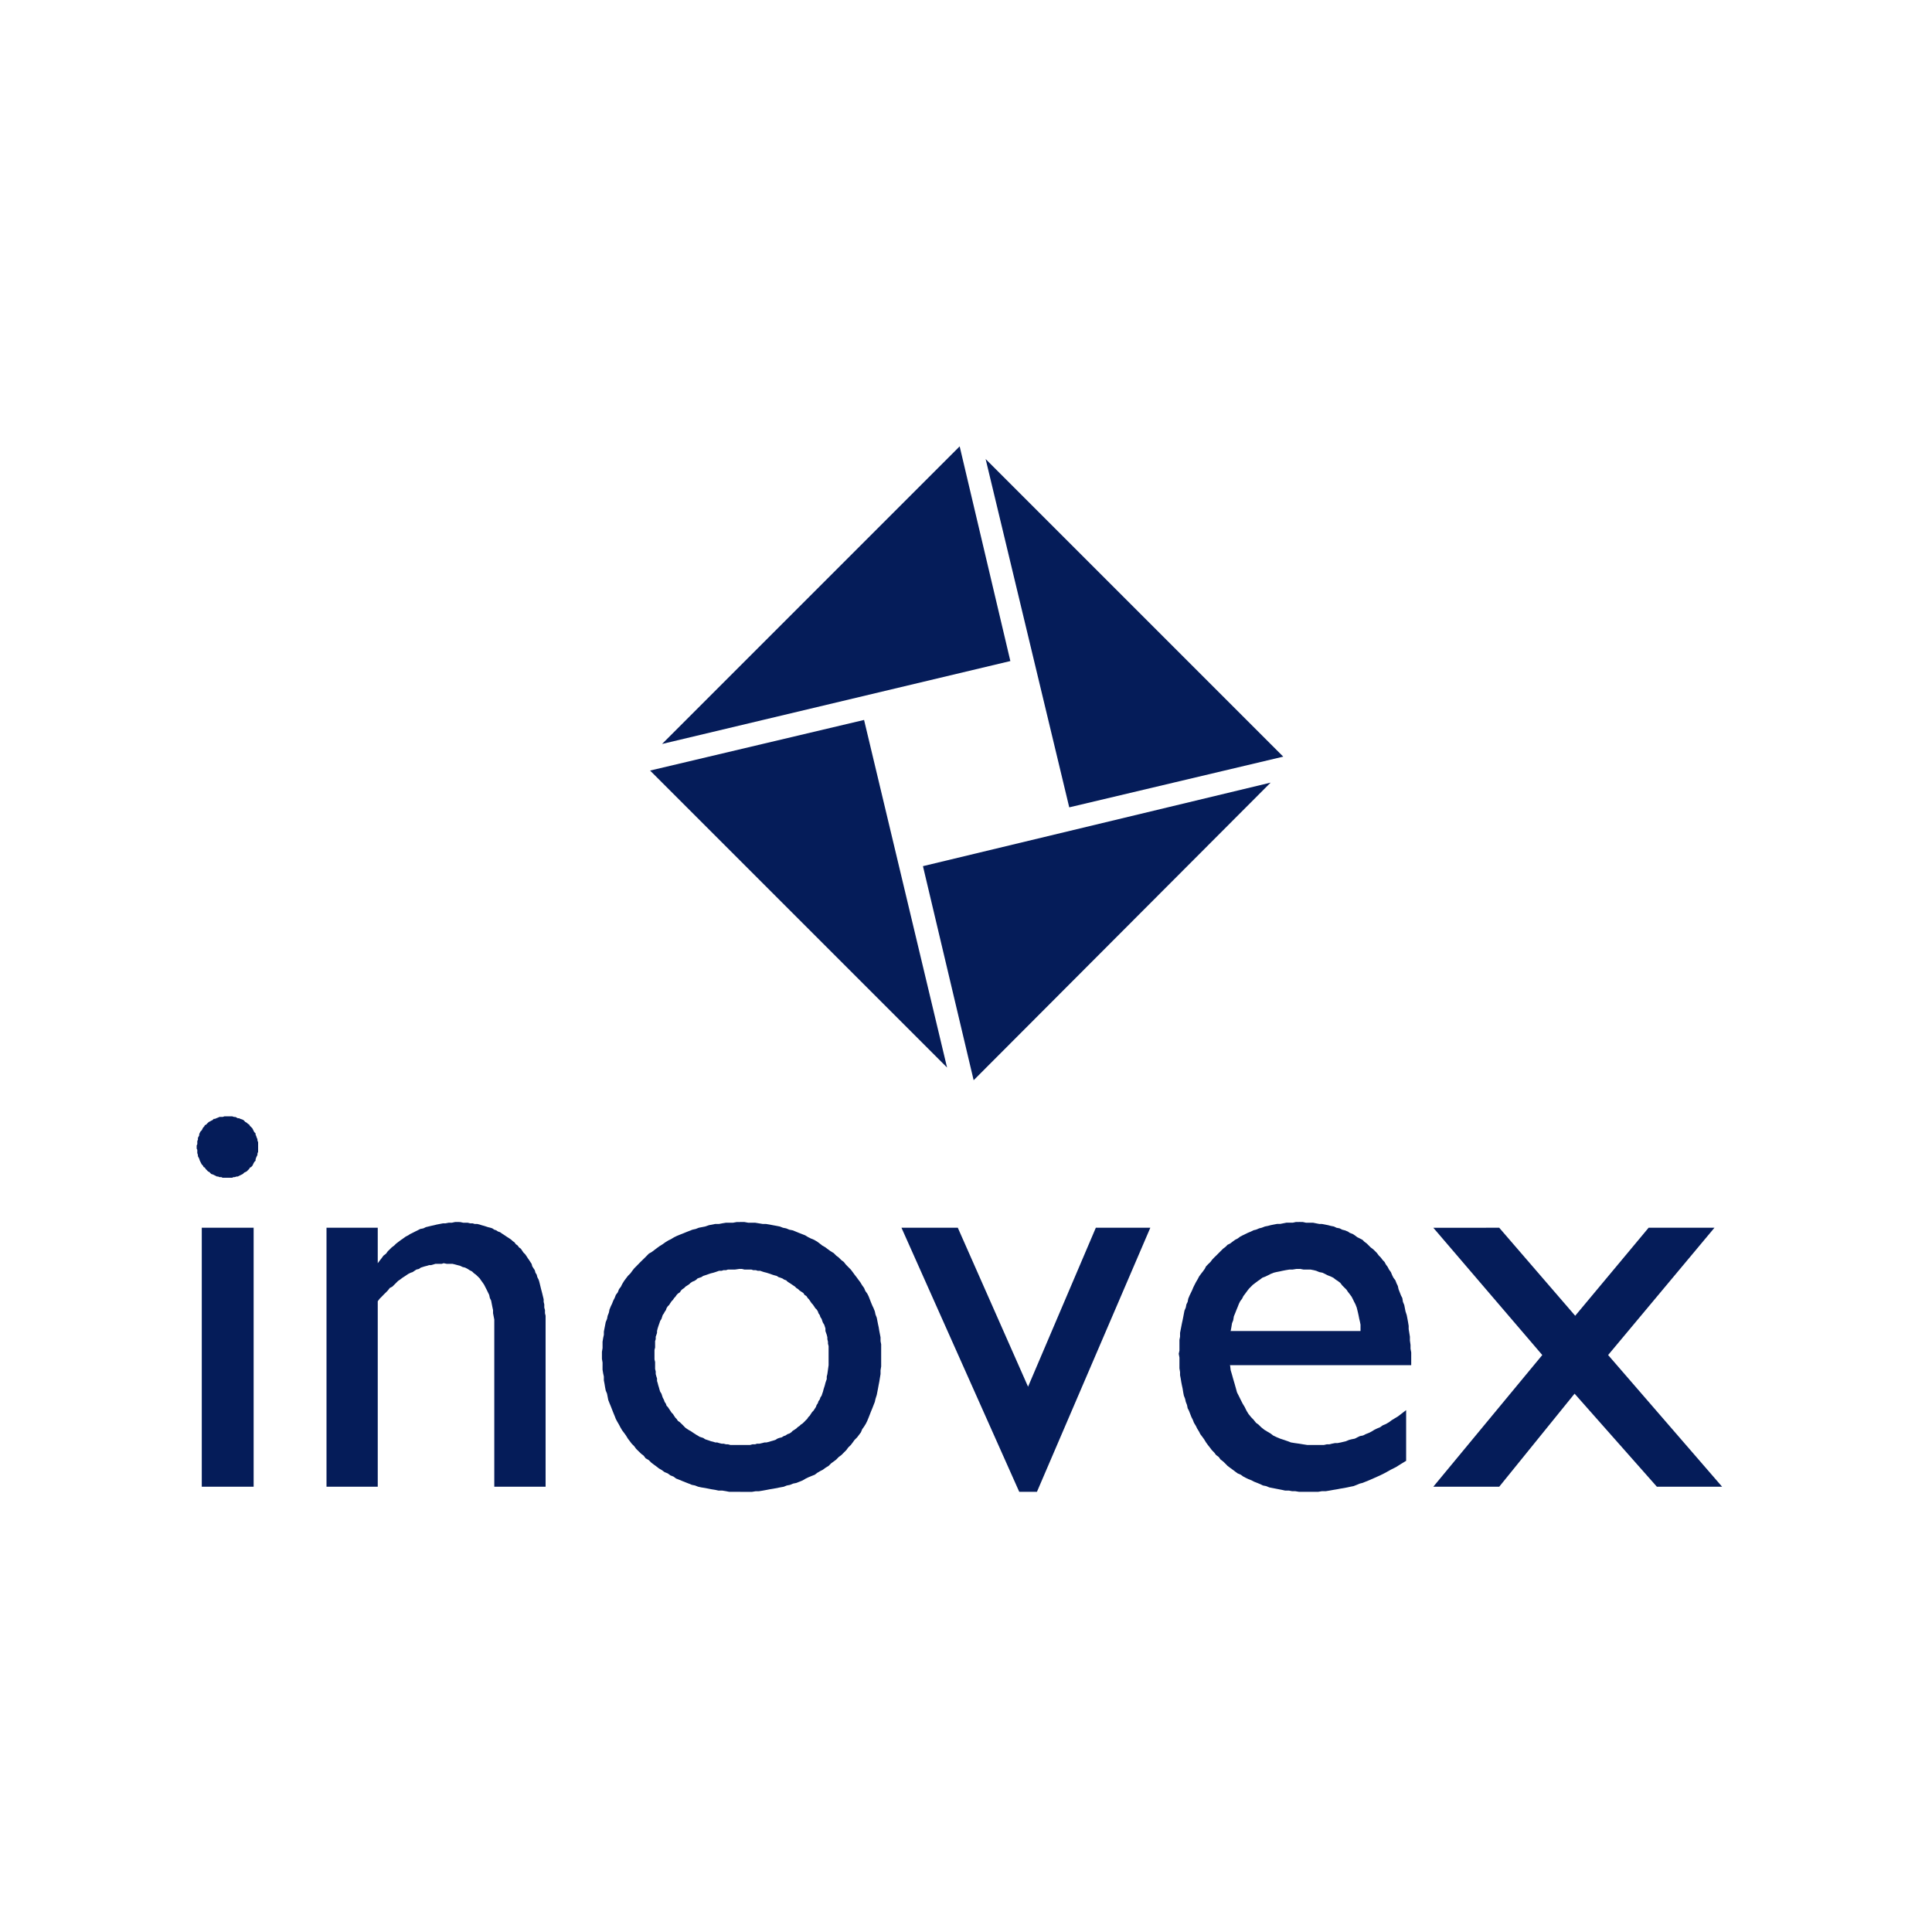 <svg xmlns="http://www.w3.org/2000/svg" id="Ebene_1" data-name="Ebene 1" viewBox="0 0 250 250"><defs><style>.cls-1{fill:#051c59;fill-rule:evenodd}</style></defs><path d="m85.67 96.27 38.51-38.51 6.56 27.78-45.07 10.73zM164.42 101.27l-38.43 38.51-6.56-27.7 44.99-10.81zM127.54 59.4l38.51 38.51-27.69 6.56-10.82-45.07zM122.55 138.14 84.12 99.71l27.69-6.55 10.74 44.98zM26.11 158.87l3.11 3.2 3.6-3.2v33.51h-6.71v-33.51z" class="cls-1"/><path d="M26.11 158.87h6.71l-3.6 7.54-3.11-7.54zM25.45 148.38v-.16l.08-.16V147.65l.08-.17v-.24l.09-.17.08-.16v-.16l.08-.17.08-.16.17-.17.08-.16.08-.16.16-.17.08-.16.17-.08.16-.17.17-.16.16-.08.16-.09.17-.08.16-.16h.16l.17-.08.24-.09.17-.08H28.81l.24-.08H30.04l.24.08h.17l.16.08.16.09h.17l.16.08.25.08.16.08.08.08.17.17.16.08.17.16.16.09.08.16.17.16.16.17.08.16.08.17.09.16.16.16v.17l.08.16.08.25.08.16v.16l.09.25v1.23l-.09.24v.17l-.08.16-.08.17-.08.24v.17l-.16.16-.09.16-.08.17-.08.16-.16.17-.17.08-.08.16-.16.16-.17.17-.16.08-.17.08-.16.17-.16.08-.17.08-.16.08-.17.09h-.16l-.24.08h-.17l-.16.08h-1.23l-.17-.08h-.24l-.17-.08h-.16l-.16-.09-.17-.08-.16-.08-.25-.08-.16-.17-.08-.08-.17-.08-.16-.17-.16-.16-.09-.16-.16-.08-.08-.17-.16-.16-.09-.17-.08-.16-.08-.16-.08-.25-.08-.16-.09-.17v-.16l-.08-.25V148.79l-.08-.16v-.25zM42.25 192.38v-33.51h6.63v4.59l.25-.33.25-.32.24-.33.33-.25.24-.33.25-.24.25-.25.32-.24.25-.25.33-.25.32-.24.25-.17.33-.24.33-.17.24-.16.33-.16.33-.17.33-.16.32-.17.41-.08.33-.16.33-.08.33-.08.41-.09.32-.08.41-.08.41-.08h.33l.41-.08h.41l.41-.09H59.53l.42.09H60.52l.33.08h.32l.25.08h.33l.33.08.24.08.33.09.25.08.24.08.33.08.24.08.25.17.25.08.24.16.25.08.24.17.25.16.25.17.24.16.25.16.24.17.17.16.24.17.17.24.24.17.17.24.24.17.16.24.17.25.24.24.17.25.16.25.17.24.16.25.16.24.09.33.16.25.16.24.09.33.16.25.08.32.17.33.08.25.08.32.08.33.08.33.09.33.08.32.08.33.08.33v.33l.08.33v.41l.09.32v.41l.08.33V192.38h-6.64v-21.63l-.08-.41-.08-.41v-.41l-.09-.41-.08-.41-.08-.41-.16-.32-.09-.41-.16-.33-.16-.33-.17-.33-.16-.32-.17-.25-.24-.33-.16-.24-.25-.25-.25-.24-.24-.17-.25-.24-.33-.17-.24-.16-.33-.17-.33-.08-.33-.16-.32-.08-.33-.09-.33-.08h-.74l-.4-.08-.25.08H56.34l-.25.08-.32.09h-.25l-.25.08-.32.08-.25.08-.25.08-.24.17-.33.08-.24.16-.25.17-.25.08-.32.16-.25.17-.24.16-.25.16-.33.25-.24.16-.25.25-.25.25-.24.24-.33.17-.25.32-.24.25-.25.24-.24.25-.33.33-.25.33v24h-6.63zM93.95 189.52l1.72-2.54H97.06l.33-.09h.33l.24-.08h.33l.33-.08.33-.08h.24l.33-.08.25-.08.32-.09.25-.08.25-.16.24-.09.33-.08.25-.16.24-.08.25-.17.24-.08.25-.16.16-.17.25-.16.24-.16.17-.17.24-.16.17-.17.24-.16.17-.16.24-.25.17-.16.16-.25.17-.16.16-.25.16-.24.17-.17.16-.24.16-.25.09-.25.16-.24.08-.25.17-.24.08-.25.16-.24.08-.25.09-.25.08-.32.08-.25.08-.25.08-.32.08-.25.09-.24v-.33l.08-.33.08-.57.08-.58v-2.46l-.08-.32v-.25l-.08-.33v-.24l-.08-.33-.09-.25-.08-.24v-.33l-.08-.25-.08-.24-.16-.25-.09-.24-.08-.25-.16-.24-.08-.25-.17-.25-.08-.24-.16-.25-.17-.16-.16-.25-.17-.24-.16-.17-.16-.24-.17-.25-.16-.16-.16-.25-.25-.16-.16-.25-.25-.16-.25-.17-.16-.16-.25-.16-.16-.17-.24-.16-.25-.17-.25-.16-.24-.16-.17-.17-.24-.08-.25-.16-.24-.09-.25-.08-.25-.16-.32-.08-.25-.08-.24-.09-.25-.08-.25-.08-.32-.08-.25-.08-.25-.09h-.32l-.25-.08h-.33l-.24-.08h-.9l-.33-.08h-.33l-1.64-3.44 1.8-2.63h.5l.49.09H97.72l.49.08.49.08h.41l.49.08.41.08.49.09.41.08.41.16.41.08.41.17.41.08.41.16.41.17.41.16.41.16.41.25.33.16.41.17.41.24.33.25.32.25.41.24.33.25.33.24.41.25.33.33.32.24.33.33.33.25.25.32.32.33.33.33.25.33.24.33.25.32.24.33.25.33.25.41.24.33.17.4.24.33.17.33.16.41.16.41.17.41.16.33.16.41.09.41.16.41.08.41.08.41.09.41.08.49.08.41.08.41v.49l.08.41v2.87l-.08.49v.49l-.08.49-.08.49-.08.41-.09.49-.08.41-.08.41-.16.5-.09.4-.16.41-.16.41-.17.41-.16.41-.16.41-.17.41-.16.33-.25.41-.24.33-.17.41-.24.32-.25.33-.33.33-.24.33-.25.33-.33.32-.24.33-.33.33-.33.33-.33.24-.32.33-.33.25-.33.24-.33.33-.41.25-.32.24-.33.17-.41.24-.33.25-.41.16-.41.17-.33.16-.41.24-.41.17-.41.16-.4.08-.42.17-.41.08-.4.16-.5.09-.41.08-.41.08-.49.08-.41.08-.49.09-.49.08h-.41l-.49.08h-1.48l-1.88-3.52z" class="cls-1"/><path d="m97.56 189.52-1.73 3.52h-1.47l-.41-.08-.49-.08h-.49l-.41-.09-.5-.08-.4-.08-.41-.08-.5-.08-.41-.09-.41-.16-.4-.08-.42-.17-.41-.16-.4-.16-.41-.17-.41-.16-.33-.25-.41-.16-.33-.25-.41-.16-.33-.25-.41-.24-.32-.25-.33-.24-.33-.25-.33-.33-.41-.24-.24-.33-.33-.25-.33-.32-.33-.33-.24-.33-.33-.33-.24-.32-.25-.33-.25-.41-.24-.33-.25-.33-.24-.41-.17-.33-.24-.41-.17-.32-.16-.41-.17-.41-.16-.41-.16-.41-.17-.41-.16-.41-.08-.41-.08-.41-.17-.41-.08-.41-.08-.49-.08-.41v-.49l-.09-.41-.08-.49V176.32l-.08-.49V174.93l.08-.49v-.82l.08-.49.09-.41v-.41l.08-.41.08-.41.08-.41.17-.41.08-.41.16-.41.08-.41.17-.41.16-.33.16-.41.17-.32.16-.41.25-.33.16-.41.25-.33.16-.33.25-.41.24-.32.25-.33.33-.33.24-.33.25-.32.33-.33.32-.33.33-.33.25-.24.33-.33.32-.33.41-.24.33-.25.33-.25.33-.24.4-.25.33-.24.41-.25.33-.16.41-.25.33-.16.41-.17.41-.16.41-.17.41-.16.41-.16.41-.09.41-.16.41-.08.41-.08.49-.17.41-.08.41-.08h.49l.41-.08.49-.08H94.85l.49-.09h.49l1.81 3.12-1.97 2.95-.57.08H94.19l-.24.08h-.33l-.24.08h-.33l-.25.09-.24.08-.25.08-.33.08-.24.08-.25.09-.24.08-.25.08-.25.16-.24.08-.25.09-.16.16-.25.16-.24.09-.25.16-.16.16-.25.17-.25.16-.16.17-.24.16-.17.16-.16.25-.25.16-.16.17-.17.24-.16.17-.16.24-.17.17-.16.24-.16.25-.17.16-.16.25-.08.24-.17.25-.08.16-.17.25-.08.25-.08.24-.16.25-.08.24-.09.25-.08.24-.08.25-.08.33v.24l-.08.25-.09.25v.32l-.08.25V174.36l-.08.33V175.91l.08.33v.9l.08.33v.33l.09.33.08.24v.33l.08.25.08.32.08.25.09.33.08.24.16.25.08.25.08.24.17.33.08.24.17.25.08.25.16.16.17.25.16.24.16.25.17.16.16.25.16.24.17.17.16.24.25.17.16.16.17.16.24.25.16.16.25.17.25.16.16.08.25.17.24.16.25.16.16.09.25.16.24.08.25.08.25.17.24.08.25.08.24.09.33.08.25.08h.24l.25.08.33.08h.24l.33.08h.24l.33.09H95.67l1.89 2.54zM133.03 179.44l8.77-20.57h7.05l-14.67 34.17h-2.29l-15.24-34.17h7.29l9.09 20.57zM157.21 174.28l2.04-2.05h16.8v-.82l-.08-.41-.08-.33-.08-.41-.09-.41-.08-.33-.08-.32-.16-.41-.17-.33-.16-.33-.17-.33-.24-.33-.25-.32-.16-.25-.33-.33-.24-.24-.25-.33-.33-.25-.25-.16-.32-.25-.33-.16-.41-.16-.33-.17-.33-.16-.41-.08-.41-.17-.32-.08-.41-.08H168.68l-.41-.08-1.81-3.61 1.73-2.46h.4l.41.09H169.91l.4.08.41.08h.33l.41.08.41.08.33.09.41.08.33.16.41.08.33.17.32.08.41.16.25.17.41.16.24.16.33.25.33.16.33.17.24.24.33.25.25.25.24.24.33.25.25.24.24.25.25.33.24.24.25.33.24.25.17.32.24.33.17.33.24.33.17.41.16.32.25.33.16.41.16.33.09.41.16.41.16.41.17.33.08.49.17.41.08.41.08.41.16.49.08.41.09.49.08.49v.41l.08.49.08.5v.49l.08.57v.49l.09.49V176.65h-23.44l-1.96-2.37z" class="cls-1"/><path d="M159.17 174.52v2.13l.08.66.17.57.16.58.17.57.16.57.16.58.25.49.24.49.25.49.25.41.24.49.25.41.33.41.32.33.33.41.33.24.33.33.41.33.41.25.41.24.32.25.5.24.41.17.49.16.49.17.41.16.49.08.57.08.49.08.58.09h2.13l.41-.09h.33l.32-.08.41-.08h.33l.41-.08.33-.08.33-.08.41-.17.32-.08.41-.08.33-.17.33-.16.41-.08.33-.17.41-.16.32-.16.41-.25.33-.16.41-.17.33-.24.41-.17.41-.24.33-.25.41-.25.4-.24.33-.25.41-.32.33-.25v6.56l-.66.4-.65.41-.66.33-.73.41-.66.33-.74.33-.73.32-.82.33-.33.08-.41.17-.41.16-.41.08-.41.09-.41.08-.49.08-.41.08-.49.08-.49.09-.5.08h-.49l-.49.08h-2.46l-.49-.08h-.41l-.41-.08h-.49l-.41-.09-.41-.08-.41-.08-.41-.08-.41-.08-.41-.17-.41-.08-.33-.16-.41-.17-.41-.16-.32-.17-.41-.16-.33-.16-.33-.17-.33-.24-.4-.17-.33-.24-.33-.25-.33-.24-.33-.25-.24-.25-.33-.32-.33-.25-.24-.33-.33-.24-.25-.33-.32-.33-.25-.33-.25-.32-.24-.33-.25-.41-.24-.33-.25-.33-.16-.32-.25-.41-.16-.33-.25-.41-.16-.41-.17-.33-.16-.41-.16-.41-.17-.33-.08-.41-.16-.41-.09-.4-.16-.41-.08-.41-.08-.5-.09-.41-.08-.41-.08-.49-.08-.41v-.41l-.08-.49v-1.39l-.09-.49.09-.41v-1.39l.08-.41v-.5l.08-.41.08-.41.08-.41.09-.41.08-.4.08-.42.08-.41.17-.4.08-.41.16-.33.08-.41.17-.41.16-.33.16-.33.17-.41.16-.32.17-.33.24-.41.17-.33.24-.33.25-.32.24-.33.17-.33.24-.25.33-.32.25-.33.24-.25.33-.32.25-.25.33-.33.24-.24.33-.25.24-.25.33-.16.33-.25.33-.24.33-.17.32-.24.33-.17.33-.16.33-.16.41-.17.32-.16.33-.08.41-.17.33-.08.41-.16.41-.08.33-.09.4-.08.42-.08h.41l.4-.08.41-.08h.82l.41-.09h.5l1.8 2.46-1.72 3.61h-.49l-.5.08h-.41l-.49.08-.41.08-.41.09-.41.08-.33.08-.4.16-.33.17-.33.16-.41.16-.33.25-.24.16-.33.25-.33.25-.24.24-.25.25-.25.32-.24.33-.25.33-.16.33-.25.33-.16.32-.16.41-.17.41-.16.41-.17.41-.08.49-.16.41-.08.5-.09.49-.08 2.29zM185.47 192.38l14.1-17.04-14.1-16.47H194l9.83 11.39 9.5-11.39h8.52l-13.76 16.47 14.75 17.04h-8.44l-10.65-12.04-9.75 12.04h-8.53z" class="cls-1"/></svg>